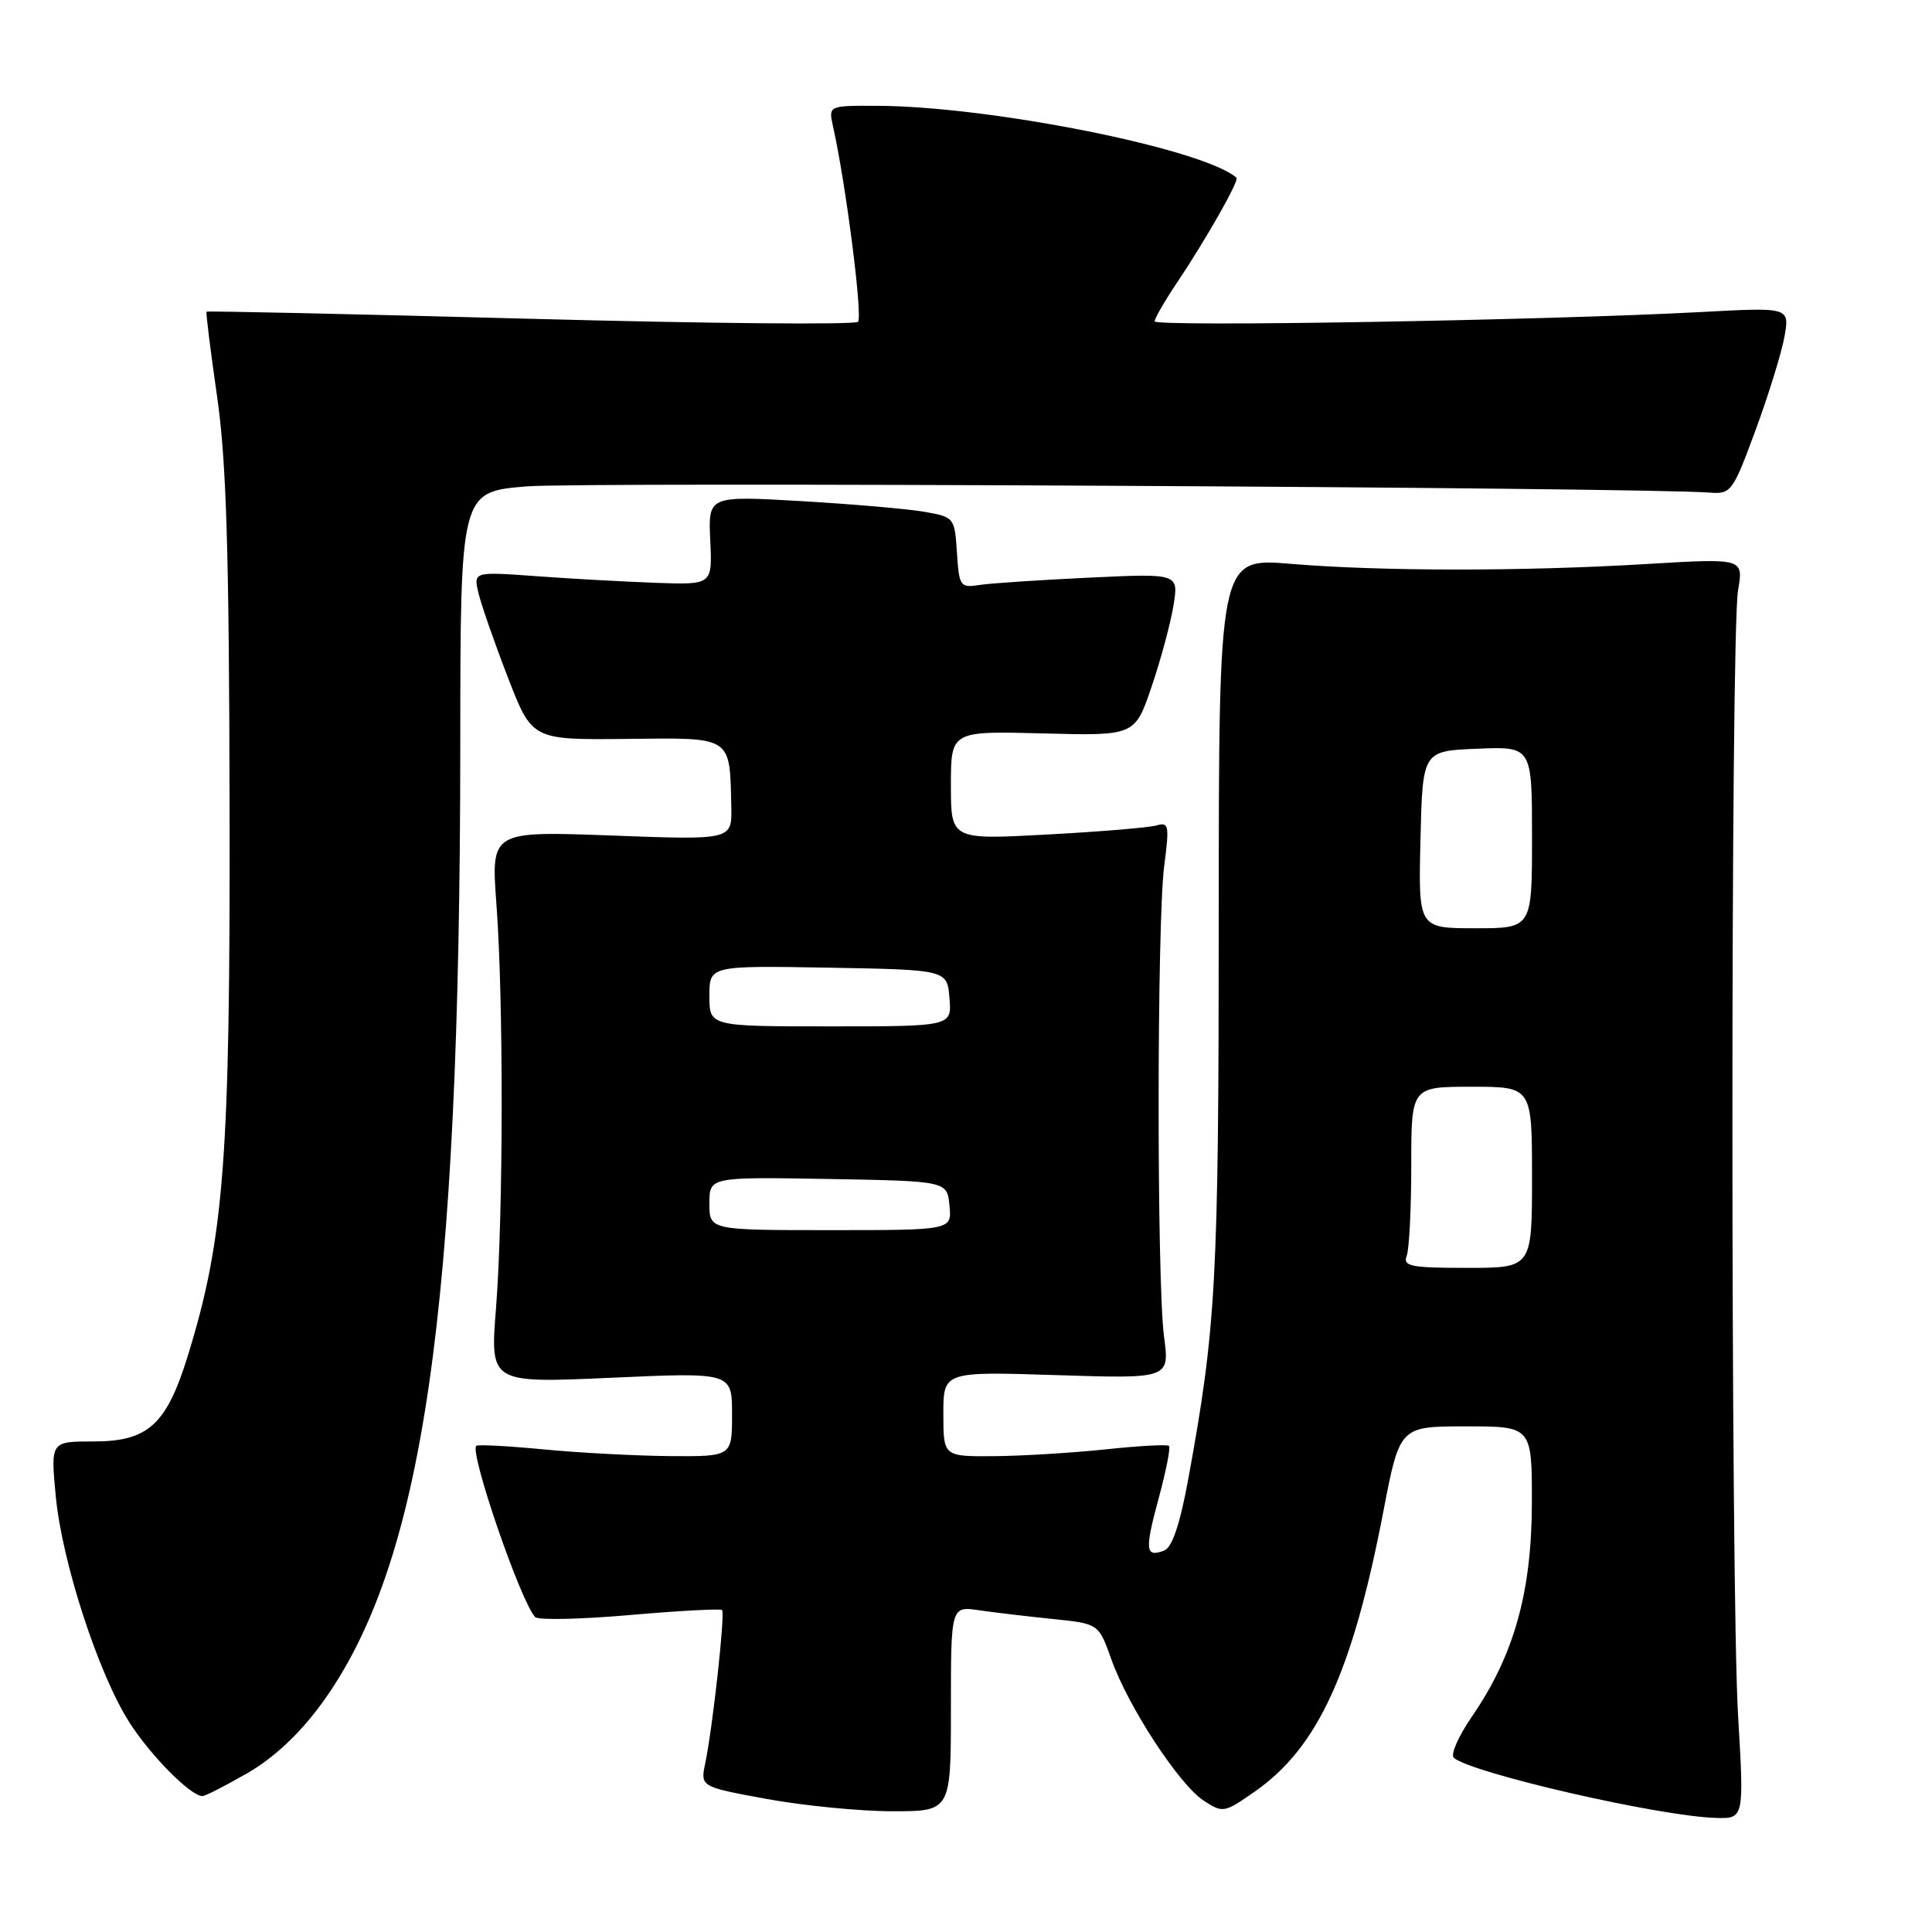 <?xml version="1.0" encoding="UTF-8" standalone="no"?>
<!DOCTYPE svg PUBLIC "-//W3C//DTD SVG 1.1//EN" "http://www.w3.org/Graphics/SVG/1.1/DTD/svg11.dtd" >
<svg xmlns="http://www.w3.org/2000/svg" xmlns:xlink="http://www.w3.org/1999/xlink" version="1.1" viewBox="0 0 256 256">
 <g >
 <path fill="currentColor"
d=" M 230.30 227.25 C 229.31 210.19 229.30 84.08 230.30 78.23 C 231.03 73.97 231.03 73.97 218.26 74.73 C 201.84 75.72 183.02 75.71 171.00 74.71 C 161.50 73.92 161.50 73.92 161.49 121.71 C 161.48 169.82 161.15 175.84 157.42 196.15 C 156.34 202.00 155.31 205.05 154.27 205.45 C 151.76 206.41 151.66 205.45 153.53 198.53 C 154.51 194.92 155.12 191.80 154.90 191.59 C 154.68 191.37 150.90 191.58 146.50 192.05 C 142.10 192.51 135.46 192.92 131.75 192.95 C 125.00 193.00 125.00 193.00 125.00 187.36 C 125.00 181.73 125.00 181.73 139.99 182.21 C 154.98 182.69 154.98 182.69 154.24 177.10 C 153.27 169.73 153.29 122.13 154.27 114.68 C 154.96 109.39 154.87 108.90 153.27 109.37 C 152.30 109.66 145.76 110.20 138.75 110.58 C 126.00 111.27 126.00 111.27 126.00 104.06 C 126.00 96.86 126.00 96.86 138.19 97.18 C 150.38 97.50 150.38 97.50 152.59 91.00 C 153.81 87.42 155.11 82.58 155.49 80.24 C 156.18 75.98 156.18 75.98 144.34 76.54 C 137.83 76.85 131.29 77.28 129.80 77.51 C 127.23 77.91 127.09 77.71 126.80 73.23 C 126.50 68.59 126.44 68.51 122.50 67.82 C 120.30 67.43 112.95 66.80 106.17 66.40 C 93.84 65.69 93.84 65.69 94.11 71.59 C 94.39 77.49 94.39 77.49 86.94 77.23 C 82.85 77.08 75.72 76.69 71.11 76.35 C 62.72 75.74 62.72 75.74 63.41 78.62 C 63.79 80.20 65.54 85.22 67.30 89.77 C 70.50 98.04 70.50 98.04 82.99 97.91 C 97.14 97.75 96.69 97.46 96.90 106.90 C 97.00 111.31 97.00 111.31 81.03 110.71 C 65.06 110.12 65.06 110.12 65.78 119.81 C 66.73 132.59 66.70 161.00 65.72 173.39 C 64.94 183.28 64.94 183.28 80.97 182.56 C 97.00 181.84 97.00 181.84 97.00 187.42 C 97.00 193.00 97.00 193.00 88.75 192.94 C 84.21 192.90 76.67 192.50 72.00 192.05 C 67.33 191.60 63.33 191.39 63.11 191.58 C 62.19 192.44 69.00 212.26 70.91 214.27 C 71.31 214.69 76.96 214.57 83.47 214.00 C 89.98 213.43 95.47 213.14 95.68 213.34 C 96.10 213.77 94.45 228.82 93.45 233.63 C 92.80 236.76 92.80 236.76 101.65 238.38 C 106.52 239.27 113.99 240.00 118.25 240.00 C 126.00 240.00 126.00 240.00 126.00 226.41 C 126.00 212.82 126.00 212.82 129.75 213.37 C 131.81 213.67 136.22 214.19 139.54 214.53 C 145.58 215.15 145.58 215.15 147.26 219.87 C 149.49 226.14 156.22 236.44 159.49 238.59 C 162.04 240.26 162.22 240.22 166.30 237.37 C 174.62 231.56 179.21 221.55 183.30 200.29 C 185.47 189.00 185.47 189.00 194.23 189.00 C 203.00 189.00 203.00 189.00 202.98 199.25 C 202.95 211.00 200.60 219.36 195.04 227.45 C 193.25 230.05 192.17 232.51 192.64 232.92 C 195.03 234.96 219.78 240.65 227.30 240.88 C 231.11 241.00 231.11 241.00 230.30 227.25 Z  M 32.78 234.95 C 36.21 232.98 39.60 229.83 42.47 225.94 C 56.08 207.45 60.95 173.99 60.99 98.84 C 61.00 65.18 61.00 65.18 69.75 64.45 C 77.08 63.84 217.28 64.57 226.49 65.27 C 229.38 65.49 229.59 65.21 232.62 57.00 C 234.34 52.33 236.07 46.75 236.45 44.61 C 237.14 40.71 237.14 40.71 225.32 41.35 C 204.76 42.45 153.00 43.33 153.00 42.58 C 153.00 42.19 154.27 39.98 155.81 37.68 C 159.70 31.90 164.25 23.90 163.84 23.55 C 159.42 19.70 131.19 14.06 116.13 14.02 C 109.77 14.00 109.77 14.00 110.38 16.75 C 112.08 24.34 114.34 41.99 113.69 42.64 C 113.29 43.05 93.74 42.87 70.26 42.24 C 46.78 41.61 27.48 41.19 27.37 41.30 C 27.26 41.41 27.89 46.45 28.76 52.50 C 30.00 61.11 30.36 72.94 30.42 107.00 C 30.51 153.55 29.71 164.02 24.89 179.64 C 22.06 188.79 19.63 191.00 12.40 191.00 C 6.71 191.00 6.71 191.00 7.38 198.17 C 8.19 206.91 13.04 221.81 17.16 228.25 C 20.00 232.68 25.29 238.01 26.83 237.99 C 27.20 237.99 29.88 236.62 32.78 234.95 Z  M 186.39 166.42 C 186.73 165.55 187.00 160.15 187.00 154.42 C 187.00 144.00 187.00 144.00 195.00 144.00 C 203.00 144.00 203.00 144.00 203.00 156.00 C 203.00 168.00 203.00 168.00 194.39 168.00 C 186.96 168.00 185.87 167.79 186.39 166.42 Z  M 94.00 159.47 C 94.00 155.95 94.00 155.95 109.75 156.22 C 125.50 156.50 125.50 156.50 125.81 159.75 C 126.13 163.00 126.13 163.00 110.06 163.00 C 94.00 163.00 94.00 163.00 94.00 159.47 Z  M 94.00 131.97 C 94.00 127.95 94.00 127.95 109.75 128.22 C 125.50 128.50 125.50 128.50 125.81 132.25 C 126.12 136.00 126.12 136.00 110.06 136.00 C 94.00 136.00 94.00 136.00 94.00 131.97 Z  M 188.22 111.25 C 188.50 99.50 188.50 99.50 195.75 99.21 C 203.00 98.91 203.00 98.91 203.00 110.96 C 203.00 123.00 203.00 123.00 195.47 123.00 C 187.94 123.00 187.94 123.00 188.22 111.25 Z "/>
</g>
</svg>